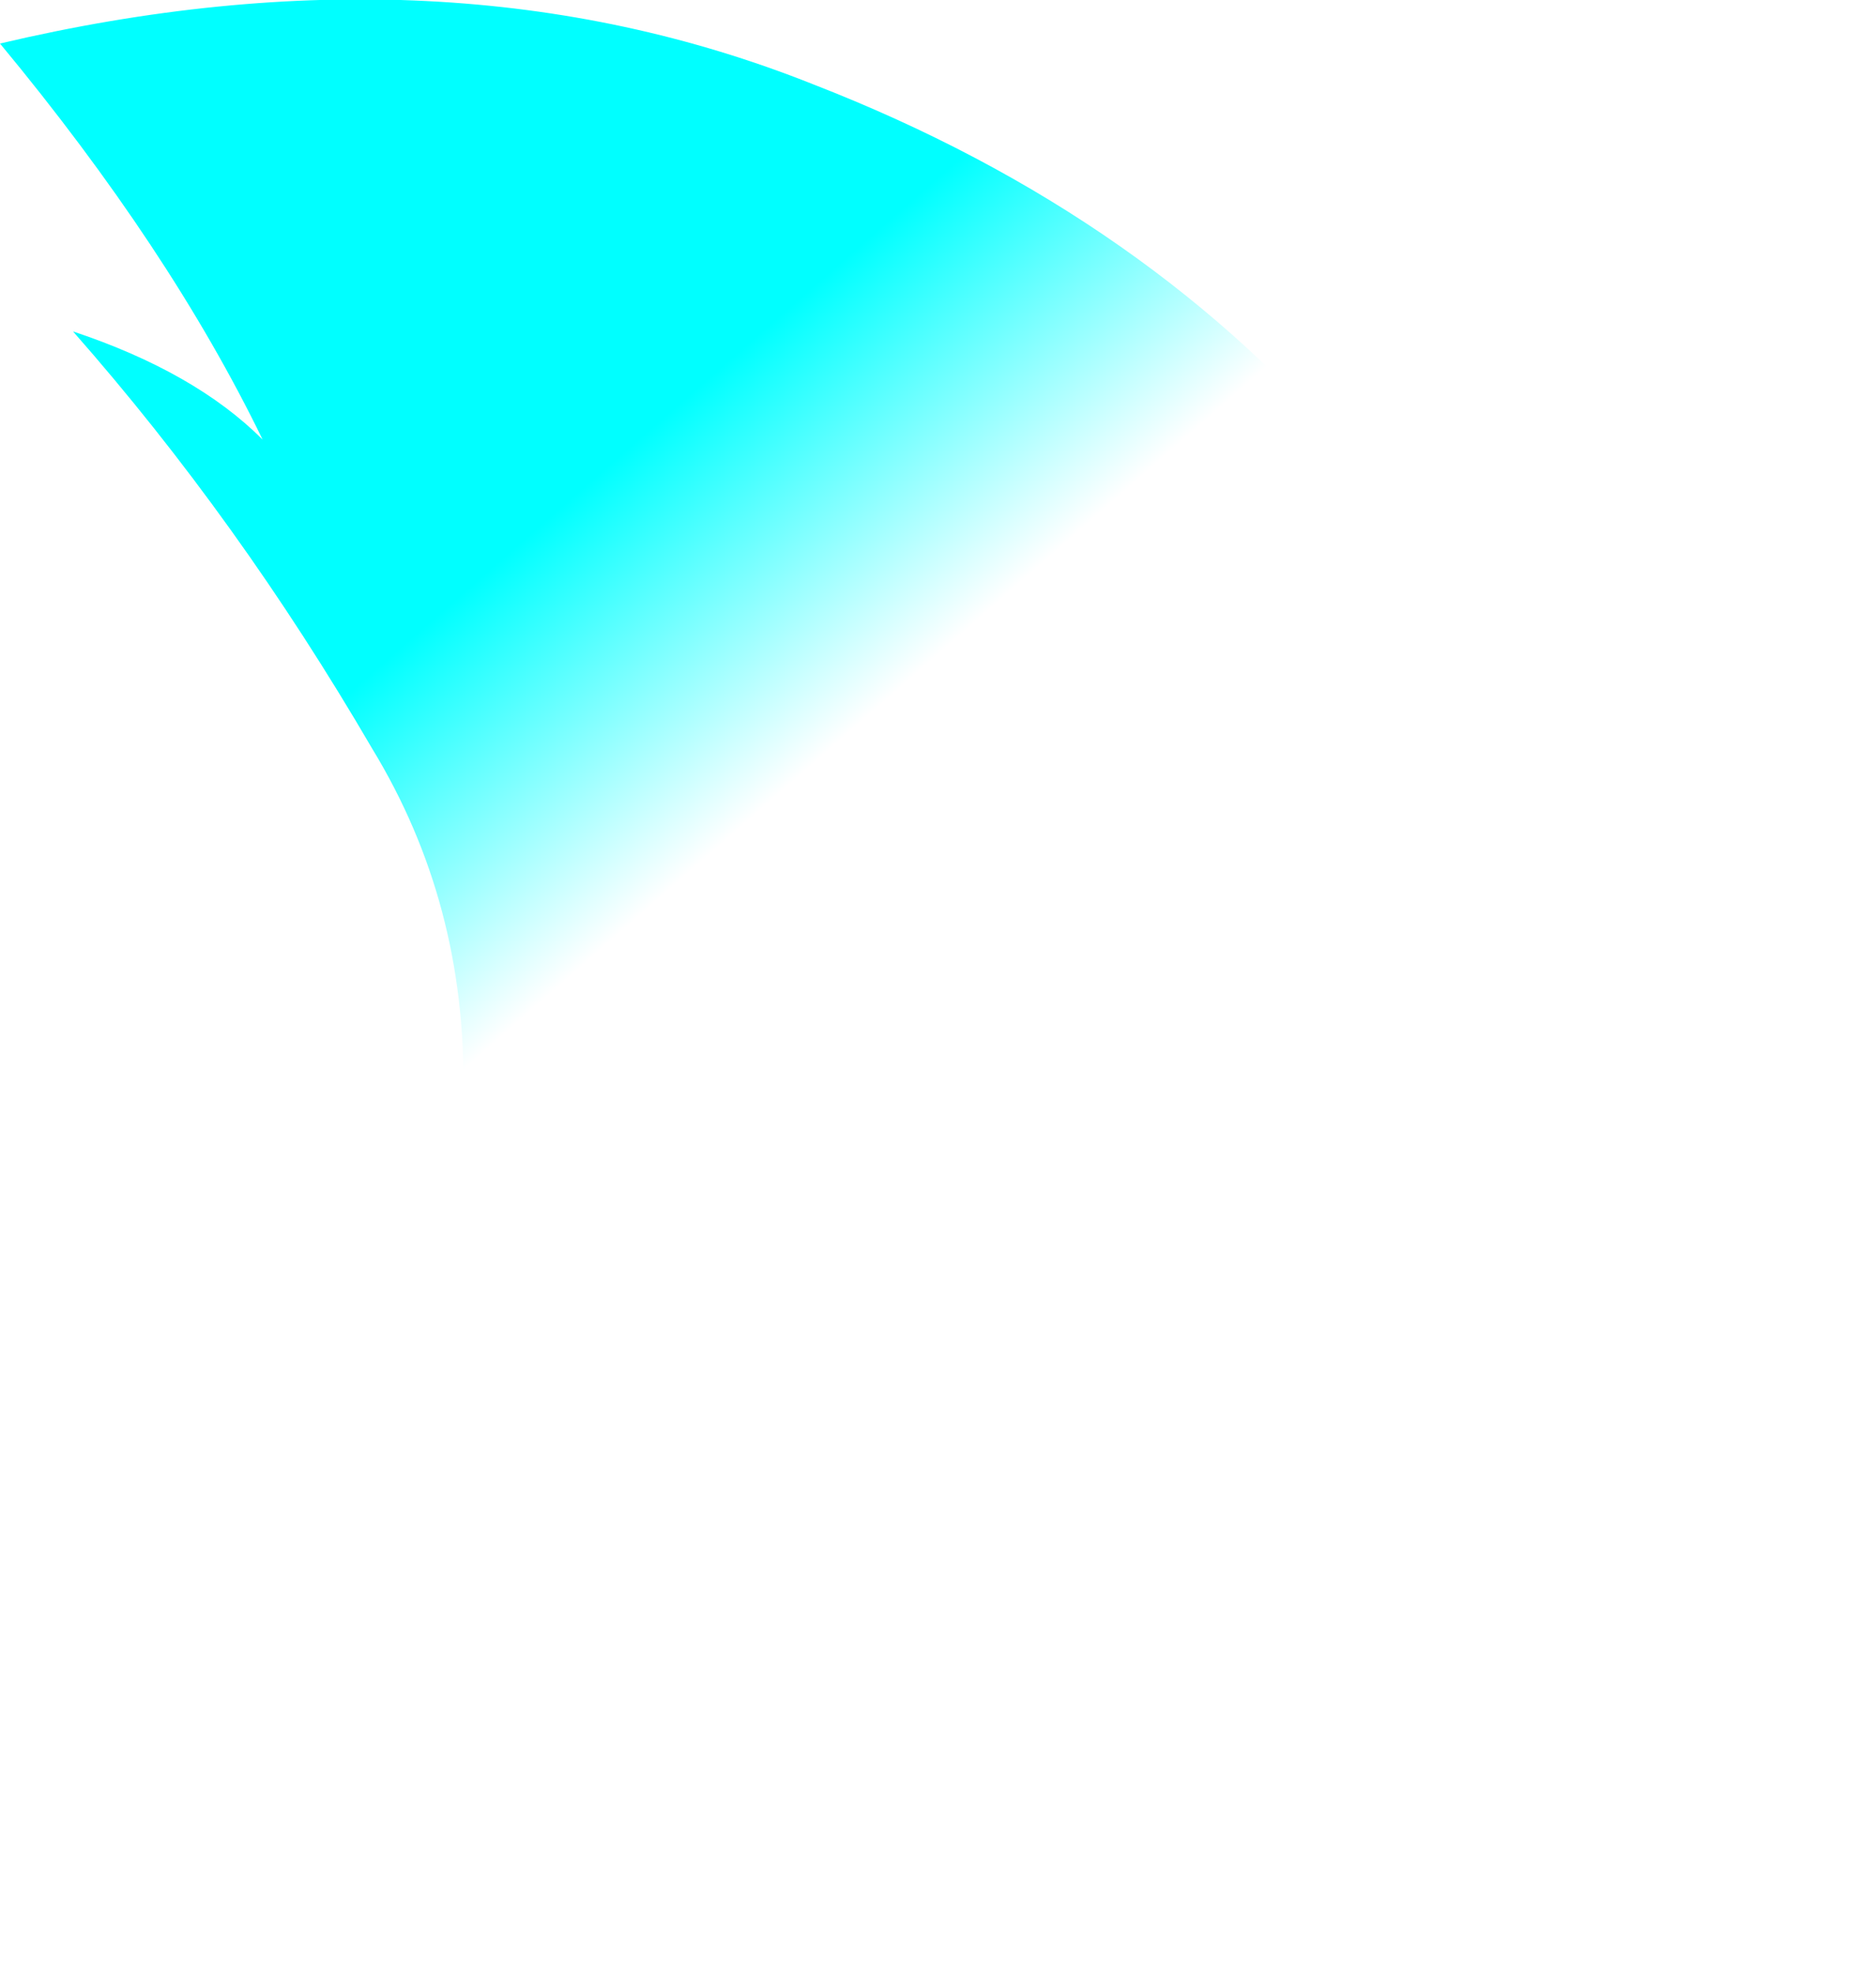 <?xml version="1.0" encoding="UTF-8" standalone="no"?>
<svg xmlns:xlink="http://www.w3.org/1999/xlink" height="70.25px" width="66.8px" xmlns="http://www.w3.org/2000/svg">
  <g transform="matrix(1.0, 0.0, 0.0, 1.0, 33.4, 35.15)">
    <path d="M-24.05 -19.5 Q-27.35 -26.3 -33.4 -33.6 -17.5 -37.35 -4.45 -32.15 7.65 -27.45 15.05 -18.5 19.2 -13.6 20.25 -7.95 22.15 0.6 27.3 7.8 30.85 11.8 32.5 16.45 34.95 23.95 30.9 29.45 27.15 32.95 20.35 34.6 7.15 36.05 -3.65 33.4 -14.45 29.0 -16.75 21.05 -19.2 13.0 -16.9 3.7 -16.8 -3.0 -20.15 -8.5 -24.9 -16.65 -30.8 -23.35 -26.45 -21.9 -24.05 -19.5" fill="url(#gradient0)" fill-rule="evenodd" stroke="none"/>
  </g>
  <defs>
    <linearGradient gradientTransform="matrix(0.005, 0.006, -0.024, 0.021, -11.65, -10.15)" gradientUnits="userSpaceOnUse" id="gradient0" spreadMethod="pad" x1="-819.2" x2="819.2">
      <stop offset="0.0" stop-color="#00ffff"/>
      <stop offset="1.0" stop-color="#00ffff" stop-opacity="0.0"/>
    </linearGradient>
  </defs>
</svg>
